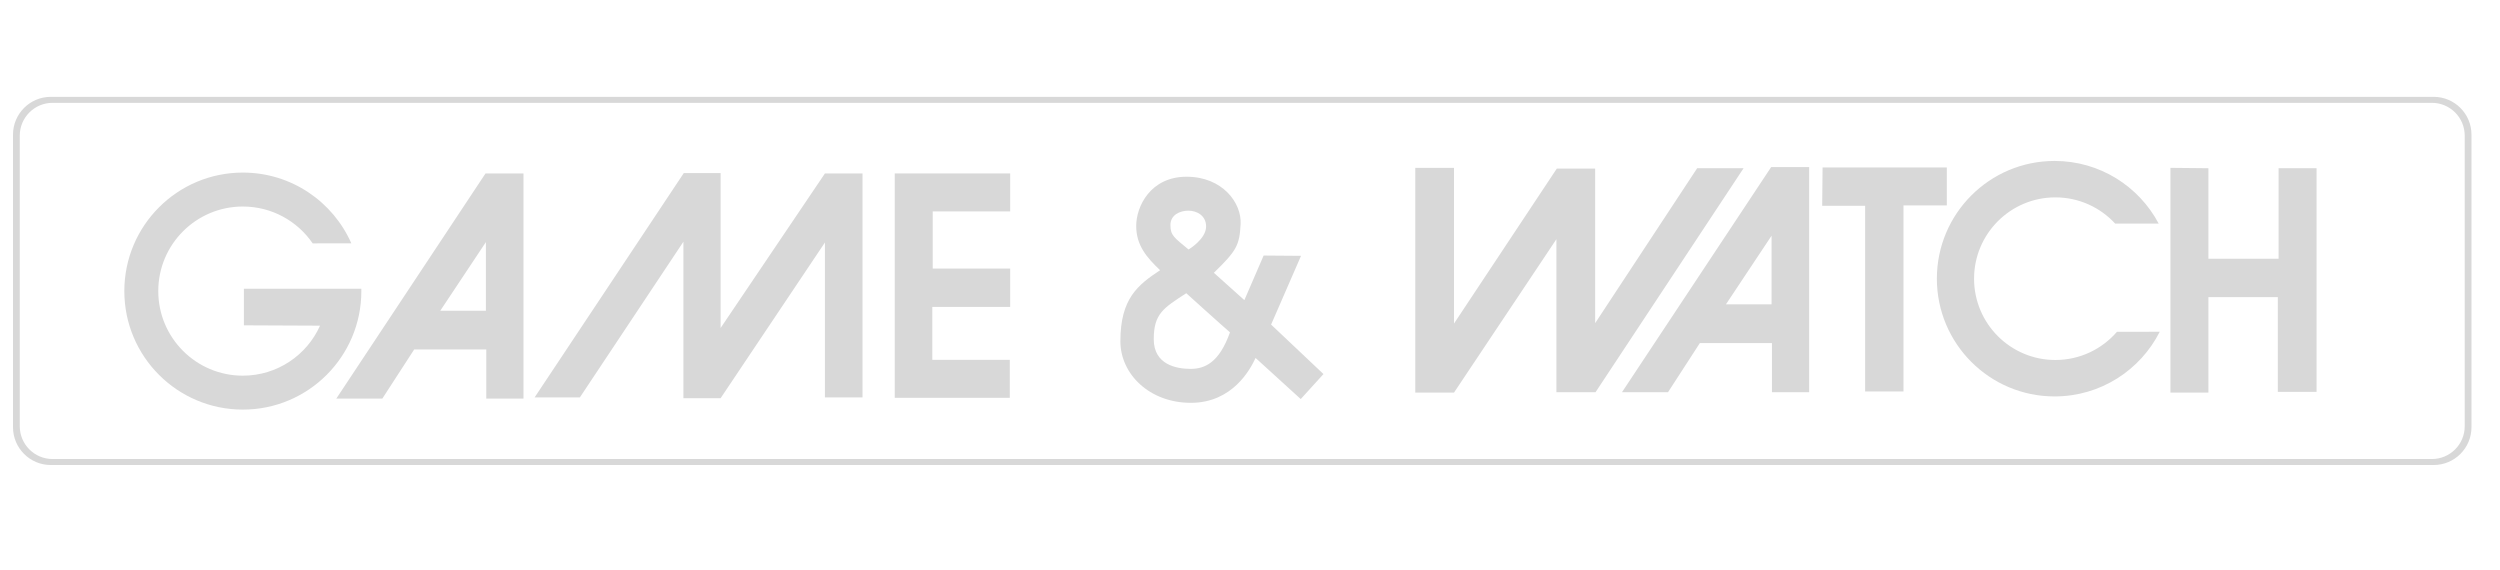 <?xml version="1.0" encoding="utf-8"?>
<!-- Generator: Adobe Illustrator 13.0.0, SVG Export Plug-In . SVG Version: 6.00 Build 14948)  -->
<!DOCTYPE svg PUBLIC "-//W3C//DTD SVG 1.1//EN" "http://www.w3.org/Graphics/SVG/1.1/DTD/svg11.dtd">
<svg version="1.1" xmlns="http://www.w3.org/2000/svg" xmlns:xlink="http://www.w3.org/1999/xlink" x="0px" y="0px"
	 width="566.929px" height="129.21px" viewBox="0 0 566.929 129.21" enable-background="new 0 0 566.929 129.21"
	 xml:space="preserve">
<g id="Layer_2">
	<g>
		<g>
			<path fill="#D8D8D8" d="M288.25,73.605l6.785-15.589l-8.479-0.067l-4.37,10.112l-6.916-6.197c5.153-5.023,5.807-6.196,6.067-11.025
				c0.261-4.825-4.11-10.762-12.264-10.762s-11.415,6.719-11.415,11.156c0,4.435,2.414,7.174,5.415,10.044
				c-5.022,3.328-9.002,6.393-9.002,16.111c0,7.438,6.589,13.961,15.981,13.961c9.393,0,13.438-7.504,14.676-10.176
				c3.132,2.868,10.242,9.326,10.242,9.326l5.154-5.673L288.25,73.605z M269.466,47.773c1.978,0,4.044,1.131,4.044,3.589
				c0,2.869-3.979,5.217-3.979,5.217c-3.282-2.718-4.109-3.195-4.109-5.544C265.421,48.686,267.66,47.773,269.466,47.773z
				 M269.987,83.651c-3.131,0-8.349-0.913-8.349-6.72c0-5.805,2.217-7.076,7.371-10.438c0,0,8.153,7.373,9.915,8.872
				C276.446,82.345,273.119,83.651,269.987,83.651z"/>
		</g>
	</g>
	<g>
		<polygon fill="#D8D8D8" points="121.232,90.125 155.065,39.247 163.414,39.247 163.414,74.382 187.071,39.333 195.595,39.333 195.595,90.125 
			187.071,90.125 187.071,54.988 163.414,90.299 154.978,90.299 154.978,54.815 131.496,90.125 		"/>
		<polygon fill="#D8D8D8" points="202.901,90.212 202.901,39.333 229.08,39.333 229.08,47.944 211.512,47.944 211.512,60.903 229.08,60.903 
			229.08,69.6 211.423,69.6 211.423,81.602 228.992,81.602 228.992,90.212 		"/>
		<g>
			<g>
				<path fill="#D8D8D8" d="M110.1,39.333L76.267,90.387h10.438l7.217-11.135h16.352v11.135h8.436V39.333H110.1z M110.187,70.47h-10.35
					l10.35-15.569V70.47z"/>
			</g>
		</g>
		<g>
			<g>
				<path fill="#D8D8D8" d="M81.937,65.474h-26.63v8.3l17.268,0.078c-2.997,6.684-9.709,11.339-17.507,11.339c-10.592,0-19.178-8.587-19.178-19.18
					c0-10.591,8.586-19.177,19.178-19.177c6.578,0,12.38,3.312,15.835,8.356l8.769-0.008c-4.165-9.449-13.614-16.046-24.604-16.046
					c-14.842,0-26.875,12.033-26.875,26.875c0,14.844,12.033,26.875,26.875,26.875c14.842,0,26.875-12.031,26.875-26.875
					C81.943,65.832,81.94,65.652,81.937,65.474z"/>
			</g>
		</g>
		<rect x="55.307" y="65.424" fill="none" width="27.092" height="8.479"/>
		<rect x="61.96" y="55.25" fill="none" width="26.266" height="5.349"/>
	</g>
	<g>
		<g>
			<g>
				<path fill="#D8D8D8" d="M401.653,37.884l-33.831,51.053h10.436l7.219-11.135h16.35v11.135h8.437V37.884H401.653z M401.74,69.019h-10.348
					l10.348-15.567V69.019z"/>
			</g>
		</g>
		<g>
			<g>
				<path fill="#D8D8D8" d="M480.065,75.239c-3.382,3.919-8.384,6.397-13.965,6.397c-10.184,0-18.438-8.254-18.438-18.438
					c0-10.183,8.255-18.439,18.438-18.439c5.364,0,10.19,2.291,13.56,5.945l9.868-0.003c-4.483-8.45-13.371-14.203-23.602-14.203
					c-14.747,0-26.7,11.953-26.7,26.7c0,14.748,11.953,26.701,26.7,26.701c10.416,0,19.44-5.966,23.842-14.664L480.065,75.239z"/>
			</g>
		</g>
		<polygon fill="#D8D8D8" points="320.943,38.063 320.943,89.03 329.726,89.03 352.949,54.241 352.949,88.942 361.82,88.942 395.391,38.149 
			384.868,38.149 361.733,73.288 361.733,38.236 353.036,38.236 329.726,73.374 329.726,38.063 		"/>
		<polygon fill="#D8D8D8" points="413.309,37.978 441.485,37.978 441.485,46.586 431.659,46.586 431.659,88.769 422.96,88.769 422.96,46.674 
			413.221,46.674 		"/>
		<polygon fill="#D8D8D8" points="492.192,38.063 492.192,89.032 500.802,89.032 500.802,67.375 516.544,67.375 516.544,88.857 525.33,88.857 
			525.33,38.149 516.72,38.149 516.72,58.676 500.802,58.676 500.802,38.149 		"/>
	</g>
</g>
<g id="Layer_3">
	<g>
		<g>
			<path fill="#D8D8D8" d="M551.888,21.961H11.522c-4.734,0-8.573,3.838-8.573,8.573V96.88c0,4.735,3.838,8.573,8.573,8.573h540.366
				c4.734,0,8.572-3.838,8.572-8.573V30.534C560.46,25.8,556.623,21.961,551.888,21.961z M558.927,96.654
				c0,4.109-3.331,7.441-7.44,7.441H11.923c-4.109,0-7.441-3.332-7.441-7.441V30.761c0-4.109,3.332-7.441,7.441-7.441h539.564
				c4.109,0,7.44,3.332,7.44,7.441V96.654z"/>
		</g>
	</g>
</g>
</svg>
